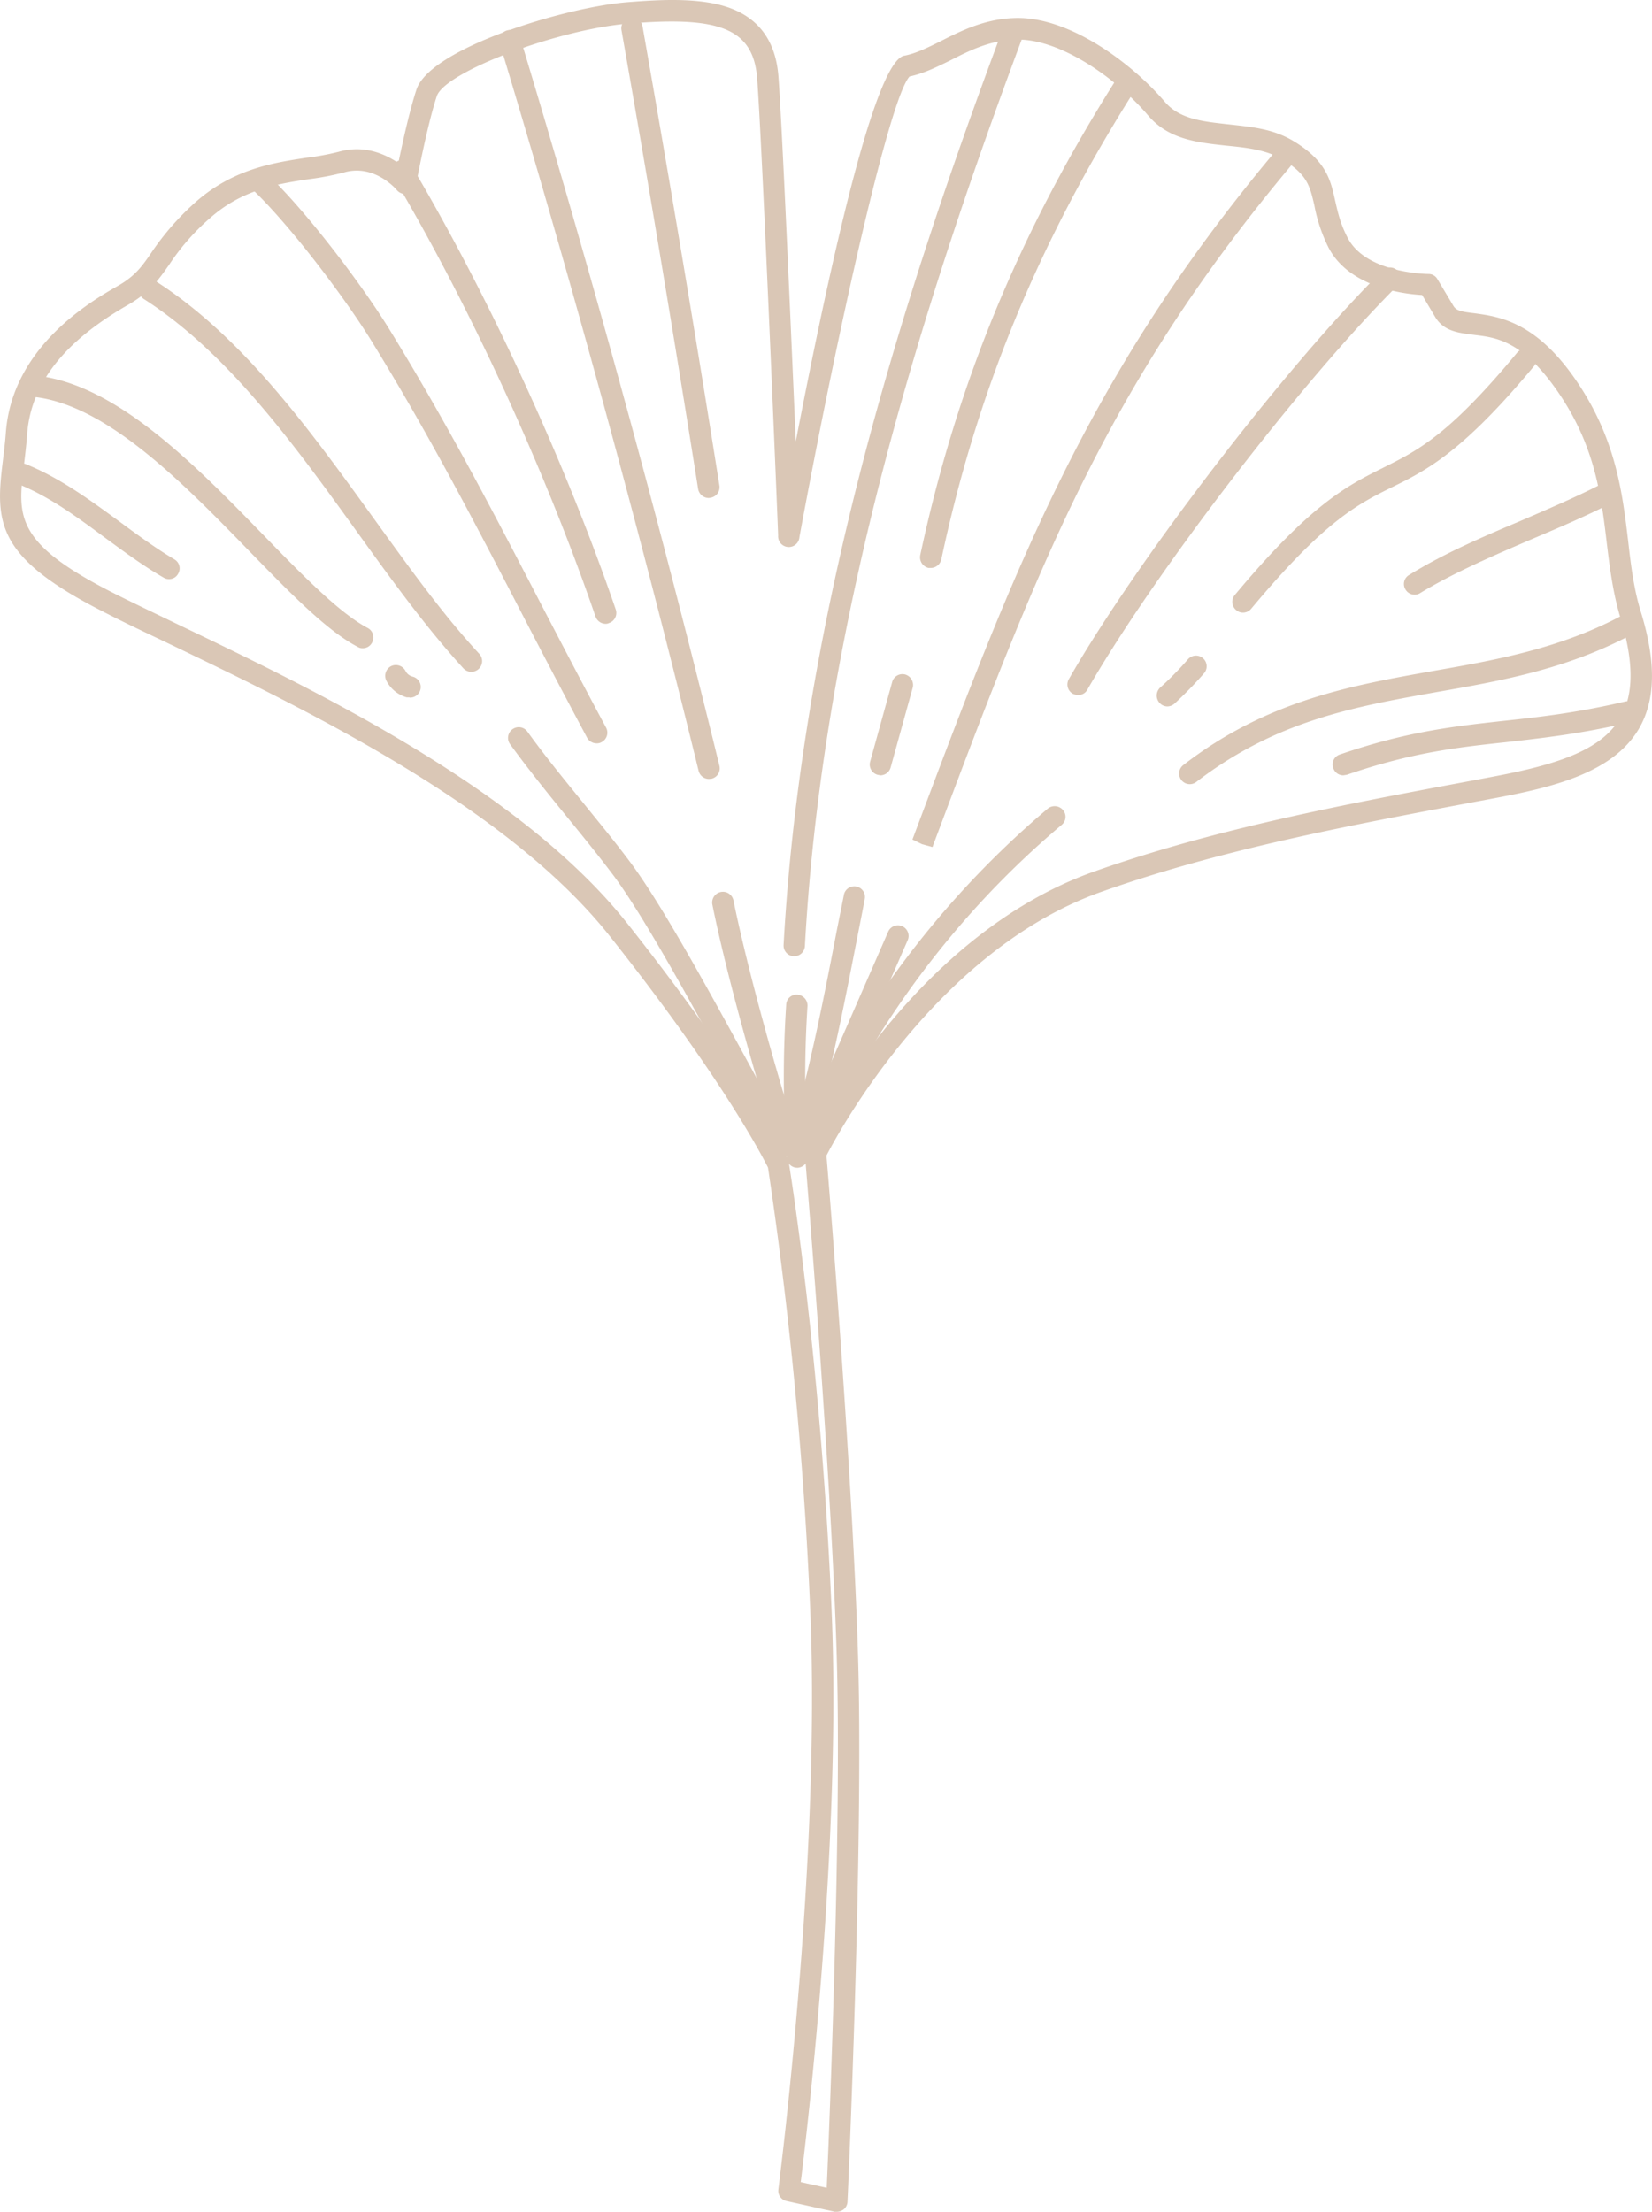 <svg xmlns="http://www.w3.org/2000/svg" width="635.9" height="851" viewBox="-0.021 -0.022 635.896 851.022" style=""><g><title>fol47_273512156</title><g fill="#dac7b6" data-name="Layer 2"><path d="M322.1 851h-.9l-18.4-4.1a4 4 0 0 1-3.2-4.5c.1-1.3 16.3-125 12.3-221.9a1609 1609 0 0 0-16.3-171.3c-2.1-4.1-17.7-34.6-60.8-88.9C195 310 116.9 272.6 65.3 247.8c-8.8-4.2-16.9-8-23.9-11.6C-1.4 214.8-1.9 201.5 1 177.8c.4-3.4.9-7.1 1.2-11.2 2.4-33.3 33-50.8 43.1-56.6 6.7-3.8 9.4-7.6 13-12.9a103.2 103.2 0 0 1 17-19.4c14.4-12.7 29.9-15.1 42.5-17a100 100 0 0 0 12.5-2.3c9.8-2.8 17.9.8 23 4.3 1.6-7.7 4.3-20.1 7-28.3 5.3-15.9 57.5-31.8 81.5-33.6 12.5-1 26.7-1.7 37.5 1.7 12.4 3.9 19.2 12.9 20.3 26.7 1.4 18.2 4.7 94.5 6.7 140.6 18.7-97 32.8-146.9 41.8-148.4 4.3-.8 9-3.1 14-5.6 8.3-4.2 17.7-8.9 29.8-8.9 19.8 0 43.1 16.7 56.4 32.2 5.7 6.7 14.4 7.6 24.3 8.7s17.9 1.8 26 6.9c12 7.5 13.6 14.7 15.3 22.4 1 4.3 1.9 8.7 4.7 14.1 6.9 14 30.9 14.2 31.2 14.2a3.9 3.9 0 0 1 3.5 2l6.1 10.2c1.1 1.9 3 2.3 8.1 2.9 9.4 1.3 23.5 3.1 39 25.6s18 43.5 20.2 62c1.1 9.6 2.2 18.6 4.9 27.3 6 19.5 5.7 34.3-1 45.4-10.1 16.6-32.9 22.1-55.3 26.3l-7.5 1.4c-47.9 9-97.5 18.2-143.8 34.6-63.2 22.3-101.2 92.4-105.9 101.5 1.1 12.8 10.3 126.6 12.2 194 2.1 71.1-4 207.1-4.1 208.5a4 4 0 0 1-1.6 3.1 4.4 4.4 0 0 1-2.5.8zm-13.9-11.4l10 2.2c1.1-25 5.7-139.9 3.9-203-2-70.9-12.2-193.4-12.3-194.7a4.9 4.9 0 0 1 .4-2.1c1.6-3.3 40.5-81.8 111-106.7 47-16.6 96.9-25.9 145.1-34.9l7.4-1.4c25.2-4.7 42.3-10.1 49.8-22.5 5.4-8.9 5.5-21.6.3-38.6-2.9-9.5-4.1-18.9-5.3-28.8-2.2-18.5-4.5-37.5-18.8-58.3s-24.9-21-33.3-22.1c-5.3-.7-10.8-1.4-14-6.8l-5-8.4c-7.2-.4-28.4-3-36.2-18.6a61.6 61.6 0 0 1-5.3-16c-1.7-7.2-2.6-11.5-11.6-17.2-6.6-4.1-14.3-4.9-22.5-5.7-10.8-1.2-21.9-2.3-29.8-11.5-12.4-14.6-33.7-29.3-50.1-29.3-10.2 0-18.3 4-26.1 8-5.3 2.6-10.4 5.1-15.7 6.2-7.6 8.1-27.4 95.9-42.4 177.2a4.1 4.1 0 0 1-8.2-.5c0-1.5-6.1-150-8.1-176.3-.9-10.5-5.3-16.5-14.6-19.4S254.1 8.1 242.5 9c-27.5 2.1-71.3 18.6-74.4 28-3.9 11.9-8 34-8 34.3a4.2 4.2 0 0 1-3 3.2 4.3 4.3 0 0 1-4.3-1.3c-.3-.4-8.7-10.2-20.3-6.9a104.3 104.3 0 0 1-13.5 2.6c-12 1.8-25.7 3.9-38.2 15a87.6 87.6 0 0 0-15.7 17.9c-4 5.7-7.4 10.6-15.7 15.4-24.9 14.2-37.6 30.5-39 50-.3 4.2-.8 8.1-1.2 11.6-2.5 20.2-3.7 30.3 35.9 50.1 7 3.5 15 7.3 23.7 11.5 52.4 25.1 131.4 63 172.5 114.7 46.9 59.2 61.4 89.8 62 91a2.3 2.3 0 0 1 .3 1.1c.1.7 12.4 75.3 16.5 172.8 3.7 88.2-9.2 198.1-11.9 219.6z"></path><path d="M305.7 367.9h-.2a4.1 4.1 0 0 1-3.9-4.3c7.2-131 48.5-256.3 83.8-350.9a4.1 4.1 0 0 1 7.7 2.9c-35 94-76.2 218.6-83.3 348.4a4.1 4.1 0 0 1-4.1 3.9z"></path><path d="M358.9 325.9l-4-1.1-3.7-1.8c38.7-103.2 66.7-177.7 139.2-264.2a4.1 4.1 0 0 1 5.8-.6 4.2 4.2 0 0 1 .5 5.8c-71.6 85.5-97.9 155.7-137.8 261.9zm-4-1.1z"></path><path d="M478.4 235.7a3.9 3.9 0 0 1-2.6-1 4.1 4.1 0 0 1-.5-5.8c29.4-35.2 43.4-42.1 57-48.9s25.3-12.5 51.9-44.6a4.2 4.2 0 0 1 6.4 5.3c-27.8 33.4-41.5 40.2-54.7 46.7s-26 12.9-54.3 46.8a4.1 4.1 0 0 1-3.2 1.5z"></path><path d="M457.9 301.7a4.1 4.1 0 0 1-2.5-7.3c32.3-25 65-30.7 96.5-36.3 23.5-4.1 47.7-8.4 71.3-20.7a4.1 4.1 0 1 1 3.8 7.3c-24.7 12.9-49.6 17.3-73.6 21.5-32 5.7-62.2 11-93 34.7a4.1 4.1 0 0 1-2.5.8z"></path><path d="M415 267.4a5.4 5.4 0 0 1-2.1-.5 4.1 4.1 0 0 1-1.5-5.6c26.1-45.6 83.6-120.5 120.7-157.2a4.1 4.1 0 0 1 5.8 5.8c-36.6 36.4-93.5 110.4-119.4 155.5a3.9 3.9 0 0 1-3.5 2z"></path><path d="M544.5 228.8a4.1 4.1 0 0 1-3.5-2 4 4 0 0 1 1.4-5.6c13.6-8.4 28.9-14.9 43.6-21.1 9.7-4.2 19.8-8.5 29.1-13.2a4.1 4.1 0 0 1 5.5 1.8 4.1 4.1 0 0 1-1.8 5.6c-9.5 4.8-19.7 9.1-29.6 13.3-14.4 6.2-29.4 12.6-42.6 20.6a3.9 3.9 0 0 1-2.1.6z"></path><path d="M358.3 218.5h-.9a4.2 4.2 0 0 1-3.2-4.9c13.9-65 37.5-122.7 74.4-181.4a4.1 4.1 0 0 1 7 4.4c-36.4 57.9-59.7 114.7-73.3 178.7a4.2 4.2 0 0 1-4 3.2z"></path><path d="M338.9 298.3l-1.1-.2a4.1 4.1 0 0 1-2.9-5l8.5-30.7a4.1 4.1 0 0 1 5-2.9 4.2 4.2 0 0 1 2.9 5.1l-8.5 30.7a4.1 4.1 0 0 1-3.9 3z"></path><path d="M272.9 299.7a4.1 4.1 0 0 1-4-3.1c-22.9-93.4-48.6-187.4-76.4-279.4a4.1 4.1 0 1 1 7.8-2.4c27.9 92.2 53.7 186.3 76.6 279.8a4.1 4.1 0 0 1-3 5z"></path><path d="M272.8 191.6a4.2 4.2 0 0 1-4.1-3.5c-9.3-58.8-19.2-118.1-29.5-176.5a4.1 4.1 0 0 1 8.1-1.5c10.3 58.5 20.3 117.9 29.6 176.7a4.1 4.1 0 0 1-3.5 4.7z"></path><path d="M233.1 240a4.2 4.2 0 0 1-3.9-2.8c-19.4-56.5-48.5-119.8-78-169.4a4.1 4.1 0 0 1 1.4-5.6 4.2 4.2 0 0 1 5.7 1.4c29.7 50.1 59.2 114 78.7 170.9a4.1 4.1 0 0 1-2.6 5.2 2.8 2.8 0 0 1-1.3.3z"></path><path d="M229.6 286a4.2 4.2 0 0 1-3.6-2.1c-8.4-15.7-16.4-31-24.3-46.2-19.1-36.9-37.2-71.7-59.4-107.6-10.2-16.3-30.4-43-44.5-56.6a4.1 4.1 0 1 1 5.7-5.9c15 14.5 35.4 41.5 45.8 58.2 22.3 36.1 40.5 71.1 59.7 108.1 7.9 15.1 15.9 30.5 24.3 46.1a4.1 4.1 0 0 1-1.7 5.5 3.5 3.5 0 0 1-2 .5z"></path><path d="M181.4 258.5a4.3 4.3 0 0 1-3-1.3c-14.2-15.5-27.4-33.7-41.3-53-24.3-33.7-49.5-68.5-81.8-89.2a4.1 4.1 0 1 1 4.5-6.9c33.6 21.5 59.2 57 84 91.3 13.8 19.1 26.7 37.1 40.7 52.2a4.1 4.1 0 0 1-.3 5.8 4.3 4.3 0 0 1-2.8 1.1z"></path><path d="M139.6 249.4a3.4 3.4 0 0 1-1.9-.5c-12-6.3-25.8-20.5-41.8-36.9-26-26.7-55.5-56.9-83.8-59.4a4.1 4.1 0 1 1 .7-8.2c31.4 2.7 62 34.2 89 61.9 14.8 15.2 28.9 29.6 39.7 35.3a4.1 4.1 0 0 1 1.7 5.6 4 4 0 0 1-3.6 2.2z"></path><path d="M306.9 449.3a4.1 4.1 0 0 1-4.1-3.8 428.9 428.9 0 0 1-.2-58.9 4 4 0 0 1 4.4-3.9 4.2 4.2 0 0 1 3.8 4.4 428.8 428.8 0 0 0 .2 57.8 4.3 4.3 0 0 1-3.9 4.4z"></path><path d="M309.5 437.3l-1.2-.2a4.1 4.1 0 0 1-2.8-5.1c6.3-21 12-50.1 16.5-73.6l2.9-14.5a4.1 4.1 0 0 1 8 1.6c-.8 4.5-1.8 9.4-2.8 14.5-4.6 23.6-10.3 53-16.7 74.3a4.1 4.1 0 0 1-3.9 3z"></path><path d="M311.6 442.2a4.7 4.7 0 0 1-1.7-.3 4.2 4.2 0 0 1-2.1-5.5l34-77.8a4.1 4.1 0 1 1 7.5 3.3l-34 77.8a4 4 0 0 1-3.7 2.5z"></path><path d="M303.4 445a4.1 4.1 0 0 1-3.9-2.9c-8.3-26.1-19.8-66.7-25.3-94a4.1 4.1 0 0 1 8.1-1.7c5.5 27 16.8 67.3 25.1 93.2a4.1 4.1 0 0 1-2.7 5.2z"></path><path d="M325.1 416.8a4.6 4.6 0 0 1-2-.5 4.1 4.1 0 0 1-1.6-5.6 357.1 357.1 0 0 1 81.8-99.6 4.2 4.2 0 0 1 5.8.5 4 4 0 0 1-.5 5.8 347.4 347.4 0 0 0-79.9 97.3 4.3 4.3 0 0 1-3.6 2.1z"></path><path d="M297.4 439a4.2 4.2 0 0 1-3.6-2.2l-7.9-14.5c-18.2-33.4-37-68.1-49.5-85.1-5.4-7.2-11.3-14.5-17.6-22.2s-15-18.4-22.5-28.7a4.1 4.1 0 0 1 .9-5.7 4.1 4.1 0 0 1 5.8.9c7.3 10.1 14.9 19.3 22.2 28.3s12.3 15.1 17.8 22.5c12.9 17.5 31.8 52.4 50.2 86.1l7.9 14.5a4.1 4.1 0 0 1-1.7 5.6 4.6 4.6 0 0 1-2 .5z"></path><path d="M449.3 271.8a4.1 4.1 0 0 1-3-1.4 4.2 4.2 0 0 1 .2-5.8 124.7 124.7 0 0 0 10.8-11 4.1 4.1 0 1 1 6.1 5.5 154.1 154.1 0 0 1-11.3 11.6 4.3 4.3 0 0 1-2.8 1.1z"></path><path d="M157.6 268.3h-1.1a12.8 12.8 0 0 1-7.8-6.4 4.2 4.2 0 0 1 1.8-5.6 4.2 4.2 0 0 1 5.6 1.9 4.2 4.2 0 0 0 2.6 2.1 4.1 4.1 0 0 1-1.1 8.1z"></path><path d="M517.1 298.3a4 4 0 0 1-3.9-2.8 4 4 0 0 1 2.5-5.2c25.6-8.8 43.6-10.8 62.6-12.9 14-1.5 28.5-3.1 47.3-7.5a4.2 4.2 0 0 1 5 3.1 4.1 4.1 0 0 1-3.1 4.9c-19.3 4.5-34.1 6.1-48.3 7.7-18.6 2-36.1 4-60.8 12.5z"></path><path d="M65 222.8a3.9 3.9 0 0 1-2.1-.6c-7.8-4.5-15.1-9.9-22.2-15.1-11.1-8.2-21.6-16-33.8-20.9a4.1 4.1 0 0 1-2.2-5.4 4 4 0 0 1 5.3-2.2c13.1 5.3 24.5 13.7 35.6 21.8 6.9 5.1 14.1 10.4 21.5 14.8a4 4 0 0 1 1.4 5.6 3.9 3.9 0 0 1-3.5 2z"></path></g></g></svg>